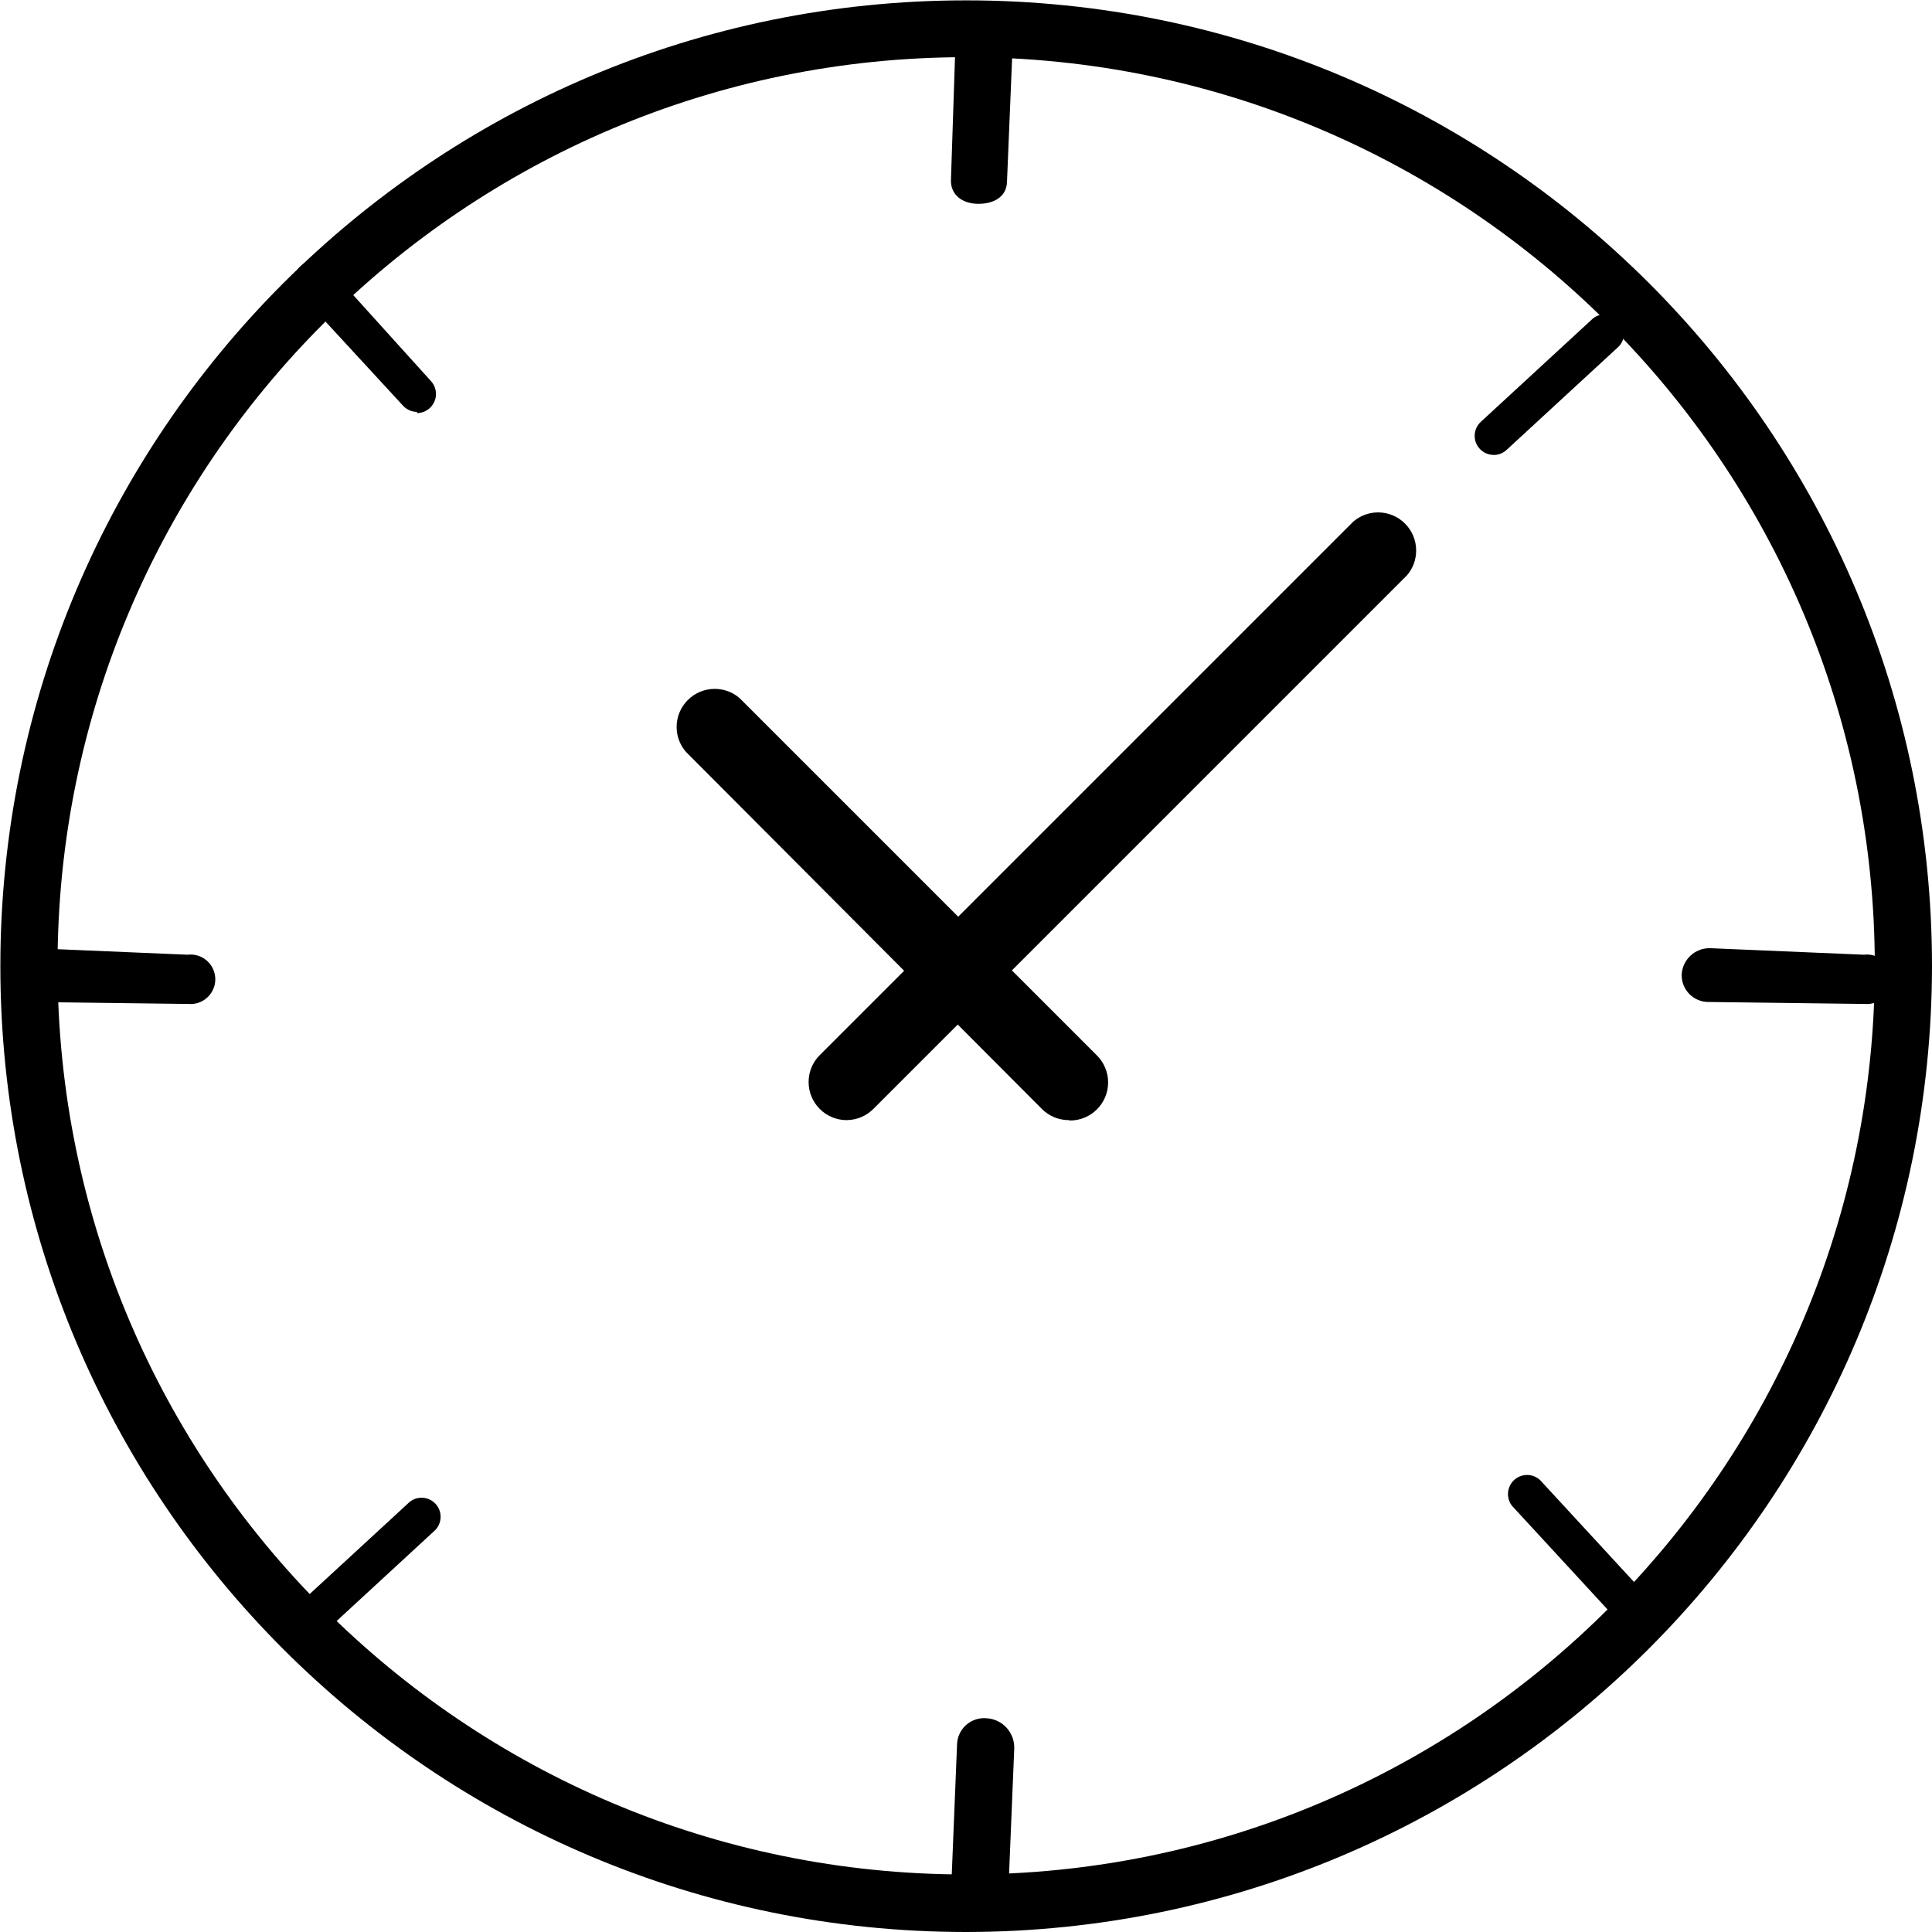 <!-- Generated by IcoMoon.io -->
<svg version="1.1" xmlns="http://www.w3.org/2000/svg" width="32" height="32" viewBox="0 0 32 32">
<title>minutes</title>
<path d="M17.707 18.553c-0.001 0-0.002 0-0.004 0-0.173 0-0.33-0.070-0.444-0.183l-5.9-5.919c-0.094-0.11-0.152-0.253-0.152-0.41 0-0.348 0.283-0.631 0.631-0.631 0.157 0 0.301 0.057 0.411 0.152l5.918 5.918c0.115 0.114 0.187 0.273 0.187 0.448 0 0.349-0.283 0.631-0.631 0.631-0.001 0-0.003 0-0.004 0z"></path>
<path d="M14.028 18.553c-0.001 0-0.002 0-0.004 0-0.348 0-0.631-0.283-0.631-0.631 0-0.175 0.071-0.334 0.187-0.448l8.835-8.835c0.11-0.094 0.253-0.152 0.41-0.152 0.349 0 0.631 0.283 0.631 0.631 0 0.157-0.057 0.301-0.152 0.411l-8.834 8.834c-0.113 0.115-0.268 0.187-0.441 0.189z"></path>
<path d="M15.997 32c-8.832-0.004-15.991-7.164-15.991-15.997 0-8.835 7.162-15.997 15.997-15.997 8.833 0 15.993 7.158 15.997 15.99-0.007 8.836-7.168 15.996-16.002 16.004zM15.997 0.947c-8.309 0.004-15.044 6.74-15.044 15.050 0 8.312 6.738 15.050 15.050 15.050s15.050-6.738 15.050-15.050c-0.011-8.31-6.746-15.043-15.056-15.050z"></path>
<path d="M16.205 3.376v0c-0.259 0-0.467-0.145-0.454-0.404l0.082-2.48c0.009-0.24 0.206-0.431 0.448-0.431 0.016 0 0.031 0.001 0.046 0.002 0.253 0.017 0.453 0.227 0.453 0.485 0 0.007-0 0.014-0 0.021l-0.101 2.441c-0.006 0.252-0.221 0.366-0.473 0.366z"></path>
<path d="M16.205 31.773v0c-0.259 0-0.467-0.145-0.454-0.404l0.101-2.48c0.009-0.24 0.206-0.431 0.448-0.431 0.016 0 0.031 0.001 0.046 0.002 0.253 0.017 0.453 0.227 0.453 0.485 0 0.007-0 0.014-0 0.021l-0.101 2.441c-0.025 0.252-0.24 0.366-0.492 0.366z"></path>
<path d="M30.833 16.628v0l-2.524-0.032c-0.004 0-0.008 0-0.013 0-0.244 0-0.442-0.198-0.442-0.442 0-0.005 0-0.009 0-0.013 0.013-0.243 0.214-0.436 0.46-0.436 0.011 0 0.023 0 0.034 0.001l2.523 0.107c0.015-0.002 0.033-0.003 0.051-0.003 0.227 0 0.41 0.184 0.41 0.41s-0.184 0.41-0.41 0.41c-0.018 0-0.036-0.001-0.053-0.003z"></path>
<path d="M3.067 16.628v0l-2.524-0.032c-0.004 0-0.008 0-0.013 0-0.244 0-0.442-0.198-0.442-0.442 0-0.005 0-0.009 0-0.013 0.013-0.243 0.214-0.436 0.46-0.436 0.011 0 0.023 0 0.034 0.001l2.523 0.107c0.015-0.002 0.033-0.003 0.051-0.003 0.227 0 0.41 0.184 0.41 0.41s-0.184 0.41-0.41 0.41c-0.018 0-0.036-0.001-0.053-0.003z"></path>
<path d="M6.91 6.822c-0.001 0-0.001 0-0.002 0-0.091 0-0.174-0.039-0.231-0.101l-1.71-1.855c-0.056-0.058-0.091-0.137-0.091-0.224 0-0.177 0.144-0.321 0.321-0.321 0.090 0 0.172 0.037 0.23 0.097l1.71 1.893c0.052 0.056 0.084 0.132 0.084 0.215 0 0.174-0.141 0.316-0.316 0.316-0.001 0-0.002 0-0.002 0z"></path>
<path d="M26.99 26.901c-0.001 0-0.001 0-0.002 0-0.091 0-0.174-0.039-0.231-0.101l-1.71-1.855c-0.044-0.054-0.070-0.123-0.070-0.199 0-0.174 0.141-0.316 0.316-0.316 0.083 0 0.159 0.032 0.216 0.085l1.71 1.855c0.052 0.056 0.084 0.132 0.084 0.215 0 0.174-0.141 0.316-0.316 0.316-0.001 0-0.002 0-0.002 0z"></path>
<path d="M24.743 7.535c-0.001 0-0.002 0-0.002 0-0.174 0-0.316-0.141-0.316-0.316 0-0.092 0.040-0.176 0.103-0.233l1.855-1.71c0.054-0.044 0.123-0.070 0.199-0.070 0.174 0 0.316 0.141 0.316 0.316 0 0.083-0.032 0.159-0.085 0.216l-1.855 1.71c-0.056 0.054-0.131 0.087-0.214 0.088z"></path>
<path d="M5.111 27.166c-0.001 0-0.002 0-0.002 0-0.174 0-0.316-0.141-0.316-0.316 0-0.092 0.040-0.176 0.103-0.233l1.856-1.71c0.058-0.062 0.14-0.1 0.23-0.1 0.174 0 0.316 0.141 0.316 0.316 0 0.099-0.045 0.187-0.116 0.245l-1.862 1.717c-0.055 0.050-0.128 0.081-0.208 0.082z"></path>
</svg>
